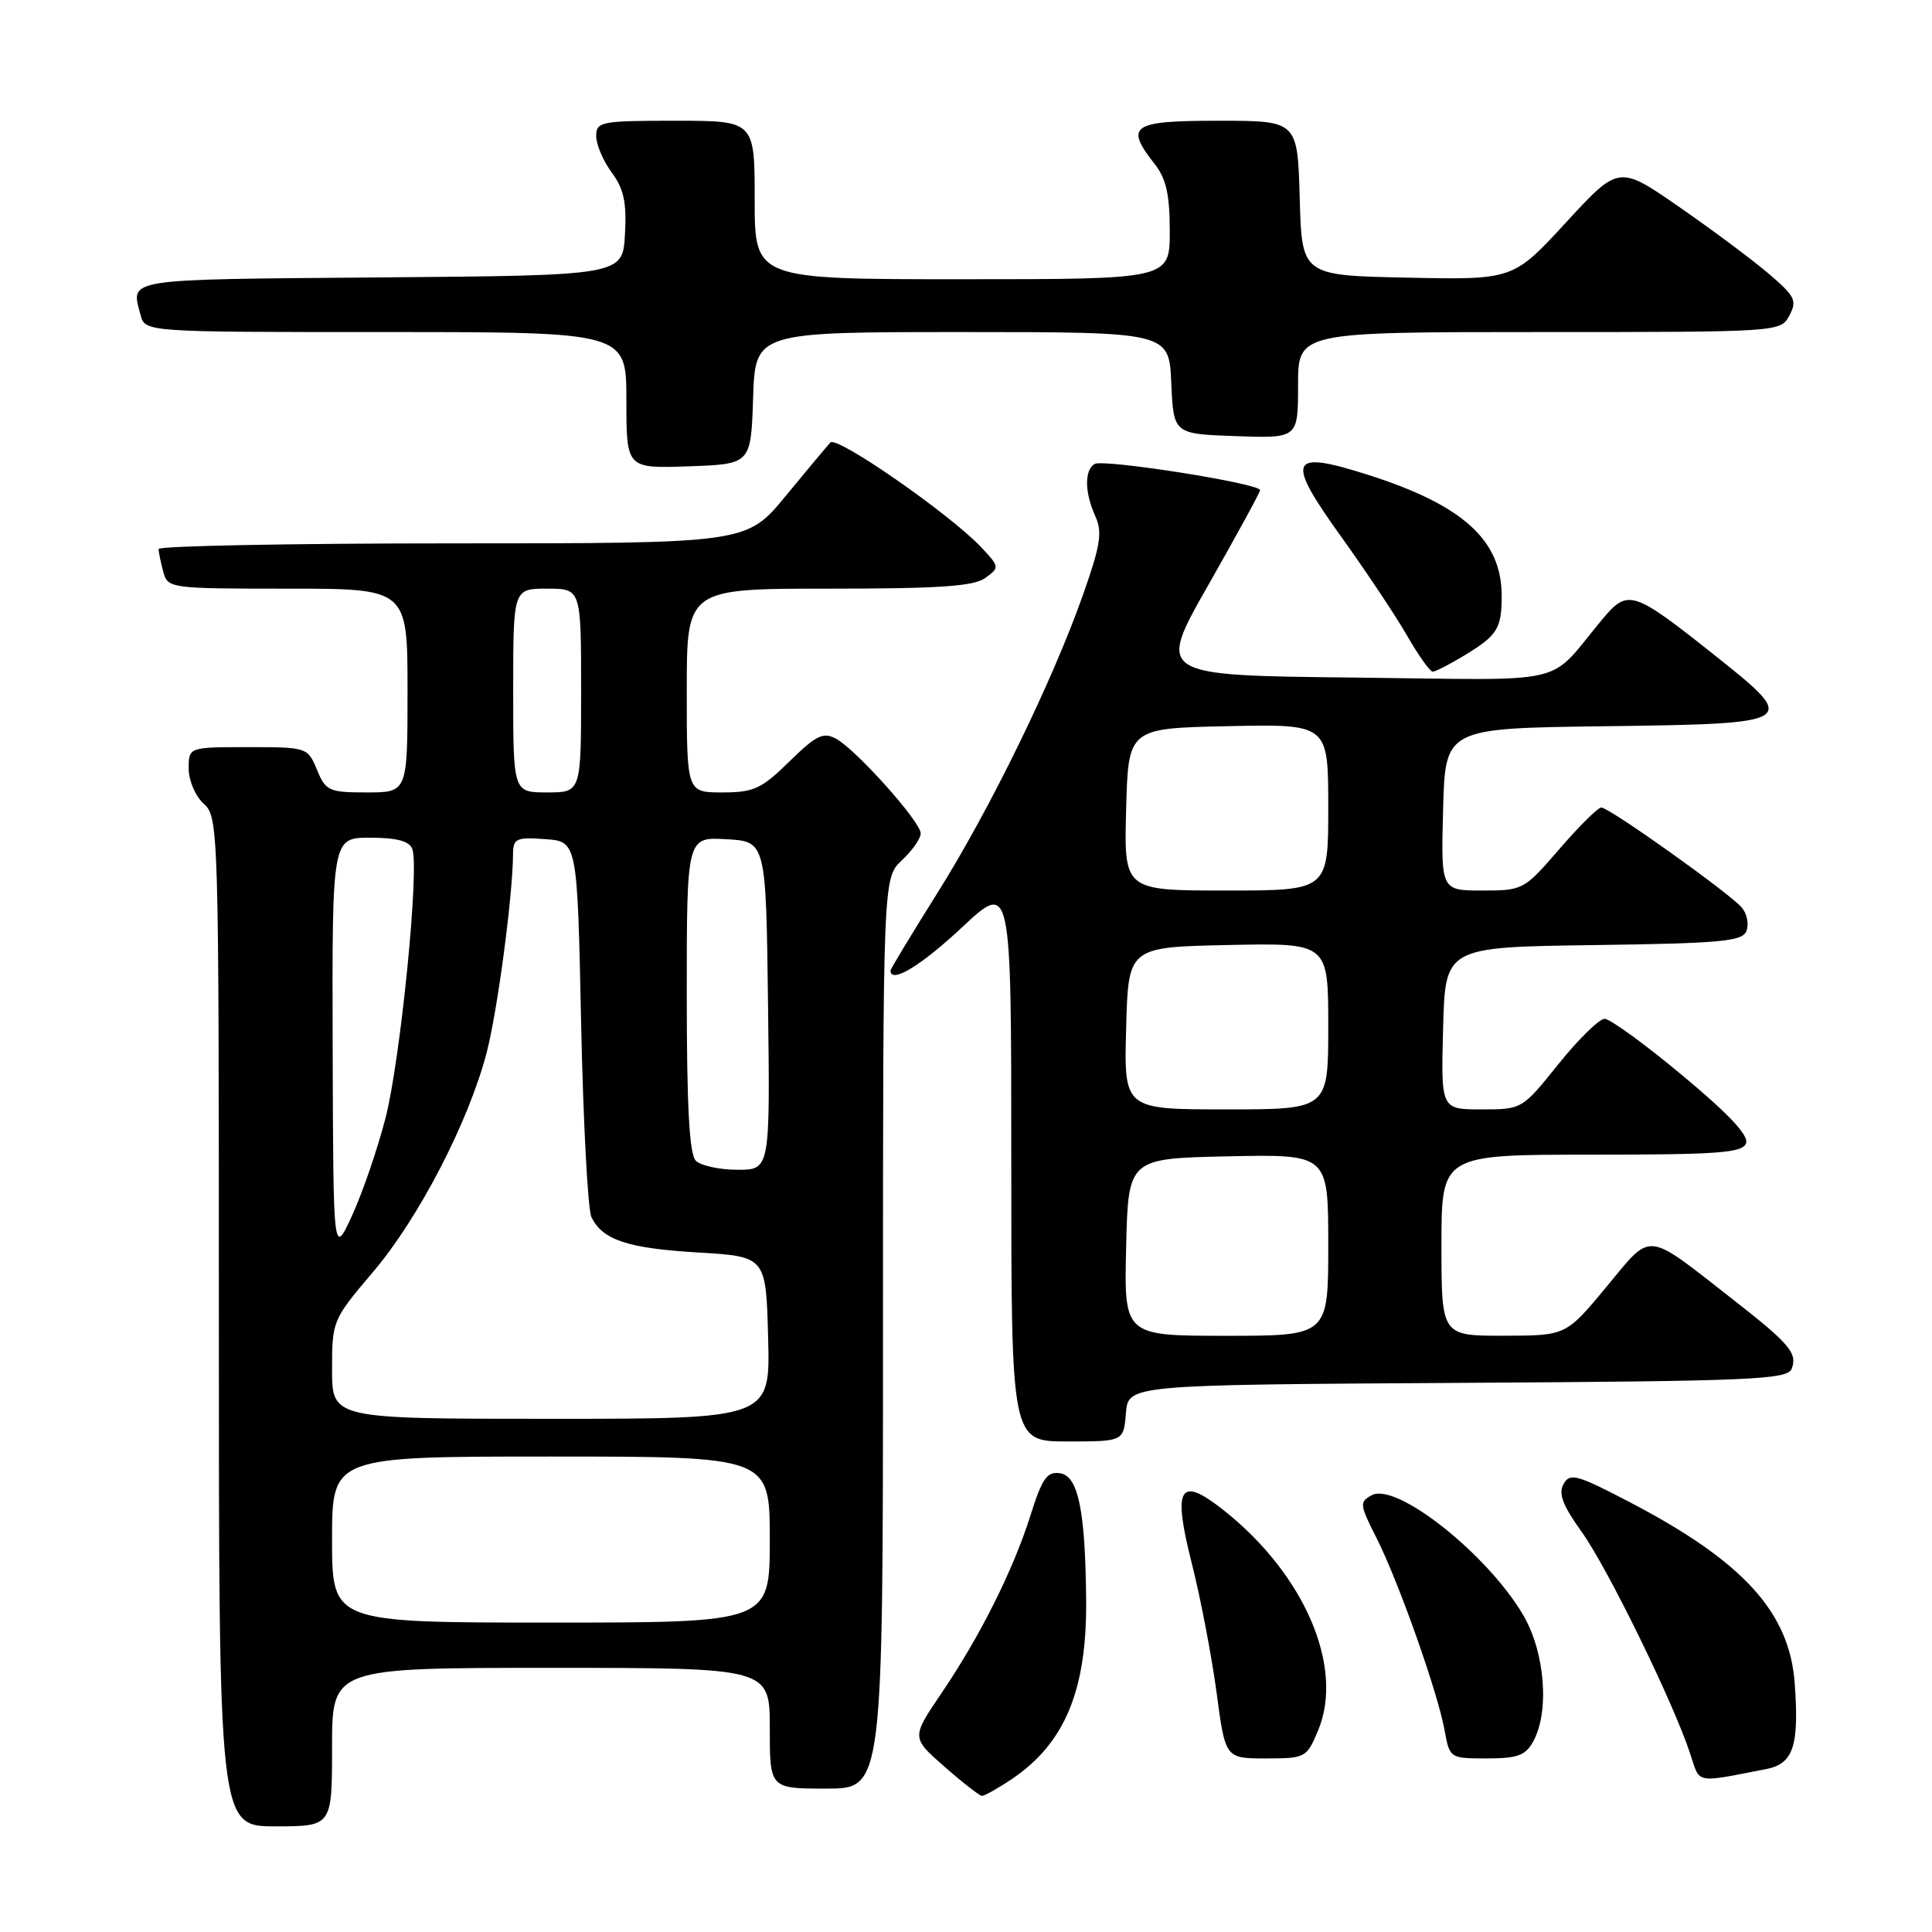 <?xml version="1.0" encoding="UTF-8" standalone="no"?>
<!DOCTYPE svg PUBLIC "-//W3C//DTD SVG 1.1//EN" "http://www.w3.org/Graphics/SVG/1.1/DTD/svg11.dtd" >
<svg xmlns="http://www.w3.org/2000/svg" xmlns:xlink="http://www.w3.org/1999/xlink" version="1.1" viewBox="0 0 256 256">
 <g >
 <path fill="currentColor"
d=" M 44.00 231.50 C 44.00 221.00 44.00 221.00 73.00 221.00 C 102.00 221.00 102.00 221.00 102.00 229.00 C 102.00 237.00 102.00 237.00 109.50 237.00 C 117.00 237.00 117.00 237.00 117.00 176.67 C 117.00 116.35 117.00 116.35 119.50 114.00 C 120.88 112.71 122.00 111.10 122.00 110.43 C 122.00 108.89 113.42 99.30 110.77 97.88 C 109.08 96.97 108.14 97.43 104.60 100.90 C 100.90 104.53 99.88 105.00 95.71 105.00 C 91.00 105.00 91.00 105.00 91.00 91.50 C 91.00 78.00 91.00 78.00 109.81 78.00 C 124.47 78.00 129.05 77.69 130.56 76.58 C 132.46 75.19 132.45 75.11 130.05 72.55 C 125.93 68.16 110.89 57.71 110.03 58.63 C 109.59 59.11 106.91 62.31 104.08 65.75 C 98.93 72.00 98.93 72.00 59.96 72.00 C 38.53 72.00 21.01 72.34 21.01 72.75 C 21.02 73.16 21.30 74.51 21.63 75.75 C 22.22 77.96 22.49 78.00 38.12 78.00 C 54.00 78.00 54.00 78.00 54.00 91.50 C 54.00 105.00 54.00 105.00 48.62 105.00 C 43.59 105.00 43.16 104.81 42.00 102.00 C 40.77 99.03 40.69 99.00 32.88 99.00 C 25.00 99.00 25.00 99.00 25.00 101.85 C 25.00 103.42 25.89 105.50 27.00 106.50 C 28.96 108.28 29.00 109.58 29.00 175.15 C 29.00 242.00 29.00 242.00 36.50 242.00 C 44.00 242.00 44.00 242.00 44.00 231.50 Z  M 134.08 235.73 C 141.11 230.99 144.03 223.94 143.92 212.00 C 143.81 200.13 142.87 195.55 140.45 195.21 C 138.74 194.96 138.09 195.89 136.57 200.71 C 134.29 207.98 129.89 216.78 124.74 224.37 C 120.76 230.24 120.76 230.24 125.13 234.08 C 127.53 236.19 129.77 237.93 130.10 237.96 C 130.43 237.98 132.22 236.98 134.08 235.73 Z  M 234.00 234.42 C 237.63 233.72 238.41 231.38 237.81 223.06 C 237.13 213.61 230.96 206.86 215.81 198.97 C 208.92 195.38 208.02 195.14 207.18 196.64 C 206.47 197.91 207.07 199.48 209.58 202.98 C 212.99 207.73 221.70 225.52 223.95 232.35 C 225.30 236.44 224.46 236.26 234.00 234.42 Z  M 174.66 229.28 C 178.15 220.92 172.87 208.61 162.15 200.12 C 156.28 195.47 155.35 197.00 157.91 207.12 C 159.08 211.73 160.55 219.44 161.20 224.25 C 162.36 233.00 162.36 233.00 167.73 233.00 C 172.98 233.00 173.14 232.92 174.66 229.28 Z  M 203.16 230.75 C 205.35 226.74 204.72 218.89 201.80 213.95 C 197.03 205.87 185.02 196.38 181.77 198.12 C 180.11 199.01 180.15 199.36 182.39 203.78 C 185.31 209.56 190.48 224.15 191.41 229.25 C 192.09 232.98 192.11 233.00 197.01 233.00 C 201.08 233.00 202.14 232.61 203.16 230.75 Z  M 149.19 187.25 C 149.50 183.50 149.50 183.50 193.15 183.24 C 232.27 183.01 236.86 182.81 237.41 181.36 C 238.20 179.31 237.12 178.04 229.60 172.17 C 217.87 163.01 218.99 163.12 212.85 170.53 C 207.50 176.98 207.50 176.98 199.25 176.99 C 191.00 177.00 191.00 177.00 191.00 165.00 C 191.00 153.00 191.00 153.00 210.89 153.00 C 227.67 153.00 230.88 152.76 231.36 151.50 C 231.76 150.47 229.08 147.62 222.93 142.50 C 217.98 138.37 213.34 135.00 212.62 135.00 C 211.90 135.00 209.15 137.70 206.50 141.00 C 201.69 146.99 201.68 147.00 196.31 147.00 C 190.93 147.00 190.93 147.00 191.22 136.25 C 191.50 125.50 191.50 125.50 211.15 125.23 C 228.11 125.00 230.89 124.74 231.42 123.35 C 231.76 122.47 231.49 121.09 230.82 120.28 C 229.27 118.42 213.25 107.00 212.18 107.00 C 211.74 107.00 209.24 109.47 206.63 112.50 C 201.95 117.92 201.80 118.00 196.41 118.00 C 190.93 118.00 190.93 118.00 191.22 107.25 C 191.50 96.50 191.50 96.50 212.65 96.23 C 238.29 95.90 238.47 95.78 227.26 86.87 C 216.33 78.18 215.72 77.99 212.30 82.08 C 204.82 91.02 208.78 90.10 179.39 89.78 C 153.28 89.50 153.28 89.50 160.12 77.50 C 163.87 70.90 166.96 65.25 166.97 64.95 C 167.02 64.07 146.17 60.78 145.03 61.48 C 143.67 62.32 143.72 65.29 145.14 68.41 C 146.09 70.50 145.82 72.24 143.54 78.71 C 139.48 90.24 131.17 107.26 124.17 118.39 C 120.78 123.79 118.00 128.39 118.00 128.60 C 118.00 130.41 122.02 127.98 127.46 122.89 C 134.00 116.77 134.00 116.77 134.00 153.89 C 134.00 191.00 134.00 191.00 141.44 191.00 C 148.88 191.00 148.88 191.00 149.19 187.25 Z  M 194.00 86.87 C 198.41 84.20 198.97 83.32 198.98 79.00 C 199.01 71.59 193.87 66.93 181.25 62.91 C 170.78 59.58 170.28 60.77 177.75 71.17 C 181.04 75.75 184.96 81.64 186.46 84.25 C 187.96 86.86 189.48 89.00 189.85 89.00 C 190.21 88.99 192.07 88.04 194.00 86.87 Z  M 99.79 52.75 C 100.08 44.00 100.08 44.00 127.49 44.00 C 154.91 44.00 154.91 44.00 155.20 50.75 C 155.50 57.50 155.50 57.50 163.75 57.79 C 172.00 58.08 172.00 58.08 172.00 51.04 C 172.00 44.00 172.00 44.00 203.96 44.00 C 235.85 44.00 235.93 43.99 237.10 41.81 C 238.15 39.85 237.86 39.25 234.39 36.29 C 232.25 34.46 226.90 30.47 222.50 27.42 C 214.50 21.88 214.50 21.88 207.50 29.48 C 200.50 37.08 200.50 37.08 186.50 36.79 C 172.50 36.50 172.50 36.50 172.22 26.25 C 171.93 16.00 171.93 16.00 161.47 16.00 C 149.93 16.00 148.99 16.63 153.00 21.73 C 154.52 23.66 155.00 25.78 155.00 30.63 C 155.00 37.00 155.00 37.00 127.50 37.00 C 100.00 37.00 100.00 37.00 100.00 26.50 C 100.00 16.00 100.00 16.00 89.50 16.00 C 79.60 16.00 79.00 16.12 79.00 18.04 C 79.00 19.16 79.93 21.33 81.06 22.87 C 82.67 25.04 83.05 26.84 82.81 31.07 C 82.50 36.50 82.50 36.50 50.25 36.76 C 16.10 37.04 17.32 36.85 18.63 41.75 C 19.23 44.00 19.23 44.00 51.12 44.00 C 83.00 44.00 83.00 44.00 83.00 53.04 C 83.00 62.08 83.00 62.08 91.25 61.79 C 99.50 61.50 99.50 61.50 99.79 52.75 Z  M 44.00 204.00 C 44.00 193.00 44.00 193.00 73.00 193.00 C 102.00 193.00 102.00 193.00 102.00 204.00 C 102.00 215.00 102.00 215.00 73.00 215.00 C 44.00 215.00 44.00 215.00 44.00 204.00 Z  M 44.00 181.47 C 44.00 175.01 44.06 174.87 49.45 168.52 C 55.50 161.39 62.08 148.67 64.48 139.50 C 65.91 134.01 67.94 118.78 67.98 113.19 C 68.00 111.10 68.39 110.91 72.25 111.19 C 76.50 111.50 76.50 111.50 77.00 135.50 C 77.28 148.70 77.89 160.30 78.37 161.28 C 79.85 164.31 83.16 165.41 92.50 165.96 C 101.50 166.50 101.50 166.50 101.78 177.25 C 102.07 188.00 102.07 188.00 73.03 188.00 C 44.00 188.00 44.00 188.00 44.00 181.47 Z  M 44.08 138.75 C 44.00 111.00 44.00 111.00 49.03 111.00 C 52.55 111.00 54.23 111.44 54.63 112.48 C 55.60 115.00 53.07 140.42 51.08 148.16 C 50.04 152.20 48.06 157.97 46.68 161.00 C 44.16 166.50 44.16 166.50 44.08 138.75 Z  M 92.20 153.80 C 91.34 152.94 91.00 146.63 91.00 131.75 C 91.00 110.90 91.00 110.90 96.25 111.20 C 101.50 111.50 101.50 111.50 101.77 133.25 C 102.04 155.00 102.04 155.00 97.72 155.00 C 95.34 155.00 92.86 154.46 92.20 153.80 Z  M 68.00 91.50 C 68.00 78.00 68.00 78.00 72.50 78.00 C 77.00 78.00 77.00 78.00 77.00 91.50 C 77.00 105.00 77.00 105.00 72.50 105.00 C 68.00 105.00 68.00 105.00 68.00 91.50 Z  M 149.22 165.25 C 149.50 153.50 149.50 153.50 162.75 153.22 C 176.00 152.94 176.00 152.94 176.00 164.97 C 176.00 177.00 176.00 177.00 162.47 177.00 C 148.94 177.00 148.94 177.00 149.22 165.25 Z  M 149.22 136.25 C 149.50 125.50 149.50 125.50 162.75 125.22 C 176.00 124.94 176.00 124.94 176.00 135.97 C 176.00 147.00 176.00 147.00 162.47 147.00 C 148.93 147.00 148.93 147.00 149.22 136.25 Z  M 149.22 107.25 C 149.50 96.50 149.50 96.50 162.75 96.22 C 176.00 95.94 176.00 95.94 176.00 106.97 C 176.00 118.00 176.00 118.00 162.47 118.00 C 148.93 118.00 148.93 118.00 149.22 107.25 Z "/>
</g>
</svg>